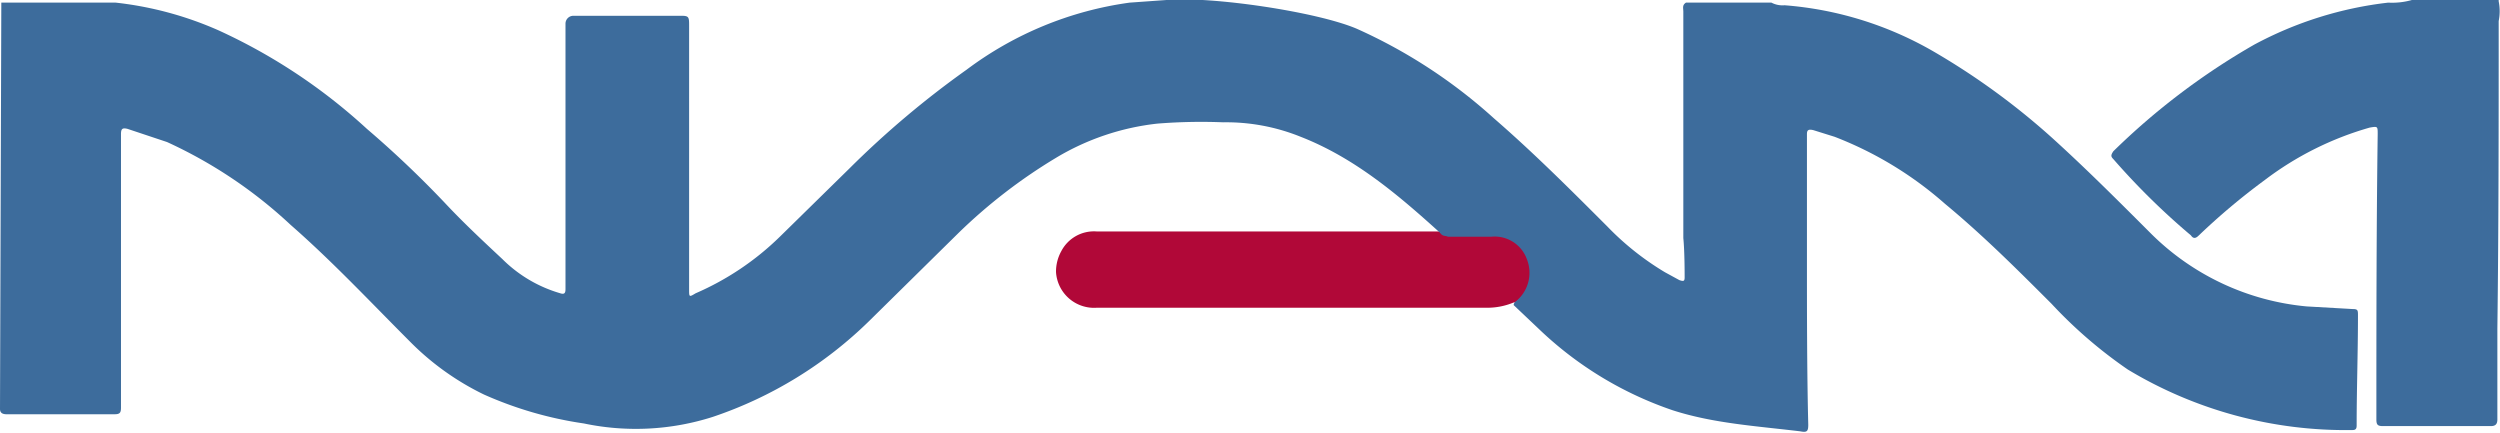 <svg xmlns="http://www.w3.org/2000/svg" viewBox="0 0 190.1 32.9"><title>Asset 1</title><g id="Layer_2" data-name="Layer 2"><g id="Layer_1-2" data-name="Layer 1"><path d="M190,.1a3.8,3.8,0,0,1,0,1.5c0,7.8,0,15.6-.1,23.4v6.9c0,.4-.2.5-.5.5h-8.2c-.4,0-.5-.1-.5-.5,0-7.2,0-14.4.1-21.7,0-.6,0-.6-.6-.5a24.1,24.1,0,0,0-8,4,50.5,50.5,0,0,0-5,4.2c-.2.2-.4.3-.6,0a53.9,53.9,0,0,1-5.9-5.8c-.2-.2-.2-.3,0-.6a52.9,52.9,0,0,1,10.7-8.1A28.3,28.3,0,0,1,181.6.2a5.5,5.5,0,0,0,1.8-.2H190Z" style="fill:#3d6c9c"/><path d="M109.5,17.7h3.8a3,3,0,0,1,3,1.9,2.8,2.8,0,0,1-1.1,3.4h-.1a5.2,5.2,0,0,1-2.1.4H83.4a2.9,2.9,0,0,1-3.1-2.7,3.2,3.2,0,0,1,.4-1.6,2.8,2.8,0,0,1,2.7-1.5h26.1Z" style="fill:#b10838"/><path d="M.1.2H8.8a26.5,26.5,0,0,1,7.8,2.1A43.1,43.1,0,0,1,27.9,9.8a78.1,78.1,0,0,1,5.9,5.6c1.4,1.5,2.9,2.9,4.4,4.3a10.3,10.3,0,0,0,4.4,2.6c.3.1.4,0,.4-.3V1.8a.6.6,0,0,1,.6-.6h8.2c.6,0,.6.1.6.8V22c0,.6,0,.6.5.3A21.2,21.2,0,0,0,59.3,18l5.3-5.2a70.7,70.7,0,0,1,8.9-7.5A26.7,26.7,0,0,1,85.9.2L88.7,0c3.4-.3,11.5.9,14.5,2.2A39.7,39.7,0,0,1,113.6,9c3,2.6,5.8,5.4,8.6,8.2a21.2,21.2,0,0,0,4.4,3.5l1.1.6c.3.1.4.1.4-.2s0-2-.1-3V.9c0-.3-.1-.5.2-.7h6.5a1.8,1.8,0,0,0,1,.2A26.7,26.7,0,0,1,147,3.9a54.1,54.1,0,0,1,9.5,7c2.4,2.2,4.7,4.5,7,6.8a19.3,19.3,0,0,0,11.9,5.6l3.5.2c.4,0,.4.1.4.5,0,2.8-.1,5.6-.1,8.3,0,.2,0,.4-.3.4a32.1,32.1,0,0,1-17.1-4.6,34.8,34.8,0,0,1-5.8-5c-2.6-2.6-5.2-5.2-8.1-7.6a27.8,27.8,0,0,0-8.4-5.1l-1.6-.5c-.4-.1-.5,0-.5.3v10c0,3.3,0,8.1.1,12.1,0,.5-.1.6-.6.5-3.3-.4-6.6-.6-9.7-1.6A27.5,27.5,0,0,1,117,25l-1.9-1.8c0-.2.2-.3.3-.4a2.8,2.8,0,0,0,.7-3.1,2.6,2.6,0,0,0-2.7-1.7h-3.3c-.2-.1-.4,0-.6-.3-3.2-2.9-6.5-5.7-10.6-7.3A15.1,15.1,0,0,0,93,9.3a41.7,41.7,0,0,0-5,.1A19,19,0,0,0,80.3,12a40.6,40.6,0,0,0-7.4,5.7l-6.8,6.7a31.2,31.2,0,0,1-11.9,7.3,19.2,19.2,0,0,1-9.8.5A28.8,28.8,0,0,1,36.8,30a20.4,20.4,0,0,1-5.6-4c-3-3-5.9-6.1-9.1-8.9a35.2,35.2,0,0,0-9.4-6.3l-3-1c-.4-.1-.5,0-.5.4V31c0,.4-.1.5-.5.5H.5c-.3,0-.5-.1-.5-.4" style="fill:#3d6c9c"/></g></g></svg>